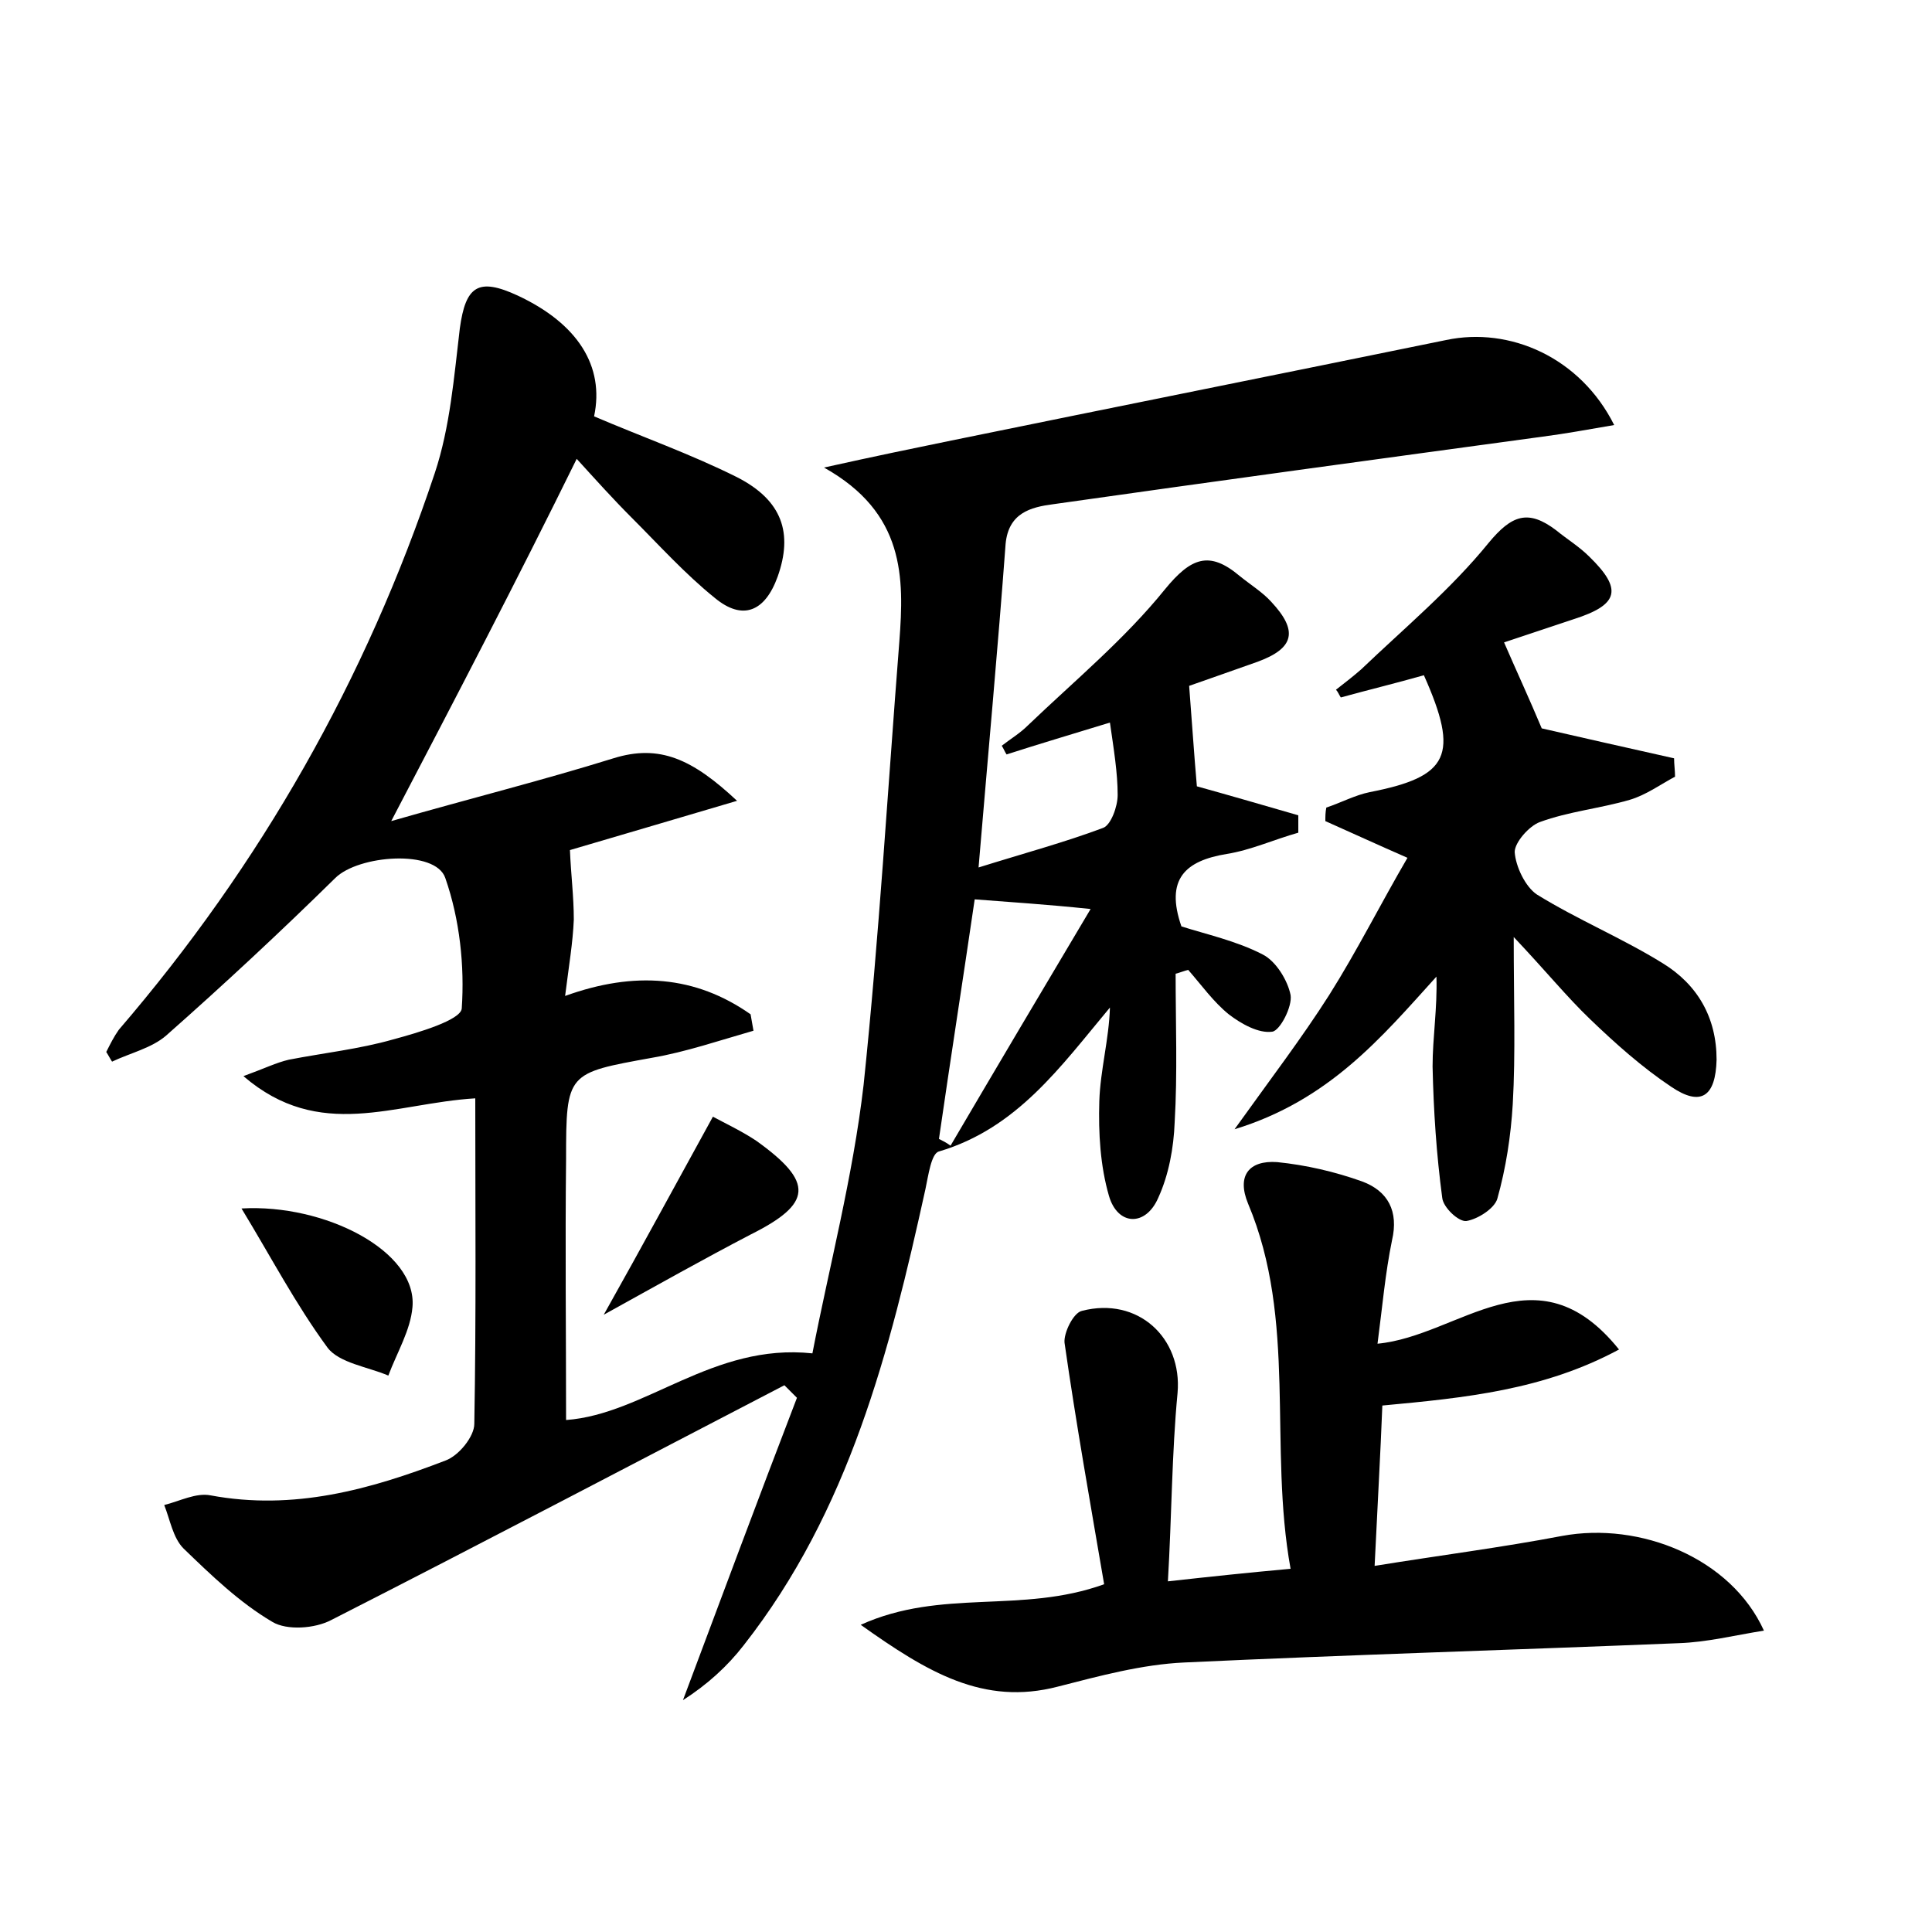 <?xml version="1.0" encoding="utf-8"?>
<!-- Generator: Adobe Illustrator 22.0.0, SVG Export Plug-In . SVG Version: 6.00 Build 0)  -->
<svg version="1.1" id="图层_1" xmlns="http://www.w3.org/2000/svg" xmlns:xlink="http://www.w3.org/1999/xlink" x="0px" y="0px"
	 viewBox="0 0 200 200" style="enable-background:new 0 0 200 200;" xml:space="preserve">
<style type="text/css">
	.st0{fill:#FFFFFF;}
</style>
<g>
	
	<path d="M167.1,44c-2.9,0.5-5.1,0.9-7.4,1.2c-16.9,2.3-33.8,4.6-50.7,7c-2.3,0.3-4.6,0.9-4.9,4.1c-0.8,10.8-1.8,21.6-2.8,33.5
		c4.8-1.5,8.9-2.6,12.9-4.1c0.8-0.3,1.5-2.2,1.5-3.4c0-2.3-0.4-4.7-0.8-7.5c-3.9,1.2-7.3,2.2-10.7,3.3c-0.2-0.3-0.3-0.6-0.5-0.9
		c0.9-0.7,1.9-1.3,2.7-2.1c4.8-4.6,10-8.9,14.2-14.1c2.7-3.3,4.6-4,7.7-1.4c1.1,0.9,2.4,1.7,3.3,2.7c2.8,3,2.4,4.8-1.4,6.2
		c-2.8,1-5.7,2-7.1,2.5c0.3,3.8,0.5,7,0.8,10.4c2.9,0.8,6.7,1.9,10.5,3c0,0.6,0,1.2,0,1.8c-2.5,0.7-4.9,1.8-7.4,2.2
		c-4.3,0.7-6.4,2.6-4.7,7.5c2.5,0.8,5.7,1.5,8.4,2.9c1.4,0.7,2.6,2.7,2.9,4.2c0.2,1.2-1.1,3.7-1.9,3.8c-1.4,0.2-3.2-0.8-4.5-1.8
		c-1.6-1.3-2.8-3-4.2-4.6c-0.4,0.1-0.9,0.3-1.3,0.4c0,5.1,0.2,10.3-0.1,15.4c-0.1,2.6-0.6,5.4-1.7,7.8c-1.3,3-4.2,2.9-5.1-0.2
		c-0.9-3.1-1.1-6.5-1-9.8c0.1-3.2,1-6.4,1.1-9.7c-5.1,6.1-9.6,12.5-17.7,14.9c-0.8,0.2-1.1,2.5-1.4,3.9
		c-3.7,16.8-7.9,33.3-18.8,47.2c-1.7,2.2-3.8,4.1-6.3,5.7c3.9-10.4,7.8-20.9,11.8-31.3c-0.4-0.4-0.8-0.8-1.3-1.3
		c-15.6,8.1-31.2,16.3-46.9,24.3c-1.7,0.9-4.6,1.1-6.1,0.2c-3.4-2-6.3-4.8-9.2-7.6c-1.1-1.1-1.4-3-2-4.5c1.6-0.4,3.3-1.3,4.8-1
		c8.6,1.6,16.5-0.6,24.3-3.6c1.4-0.5,3-2.5,3-3.8c0.2-11.2,0.1-22.3,0.1-33.7c-8.4,0.5-16.1,4.5-24-2.3c2.2-0.8,3.4-1.4,4.7-1.7
		c3.6-0.7,7.3-1.1,10.8-2.1c2.6-0.7,7-2,7.1-3.2c0.3-4.4-0.2-9.2-1.7-13.5c-1-3-9-2.4-11.4,0c-5.7,5.6-11.5,11-17.5,16.3
		c-1.5,1.3-3.7,1.8-5.6,2.7c-0.2-0.3-0.4-0.7-0.6-1c0.4-0.8,0.8-1.6,1.3-2.3c14.7-17.1,25.6-36.3,32.7-57.6c1.6-4.8,2-10,2.6-15
		c0.6-4.4,1.9-5.3,6-3.4c6.2,2.9,9,7.3,7.9,12.5c4.9,2.1,10,3.9,14.8,6.3c4.7,2.4,5.8,5.8,4.2,10.3c-1.3,3.6-3.6,4.6-6.5,2.2
		c-3.1-2.5-5.8-5.5-8.6-8.3c-1.9-1.9-3.7-3.9-5.7-6.1C53.5,60.1,47.3,72,40.5,85c8-2.3,15.6-4.2,23-6.5c4.8-1.5,8.2,0.1,12.8,4.4
		C69.5,84.9,63.8,86.6,59,88c0.1,2.5,0.4,4.8,0.4,7.2c-0.1,2.4-0.5,4.7-0.9,7.9c7.2-2.6,13.5-2.1,19.2,1.9c0.1,0.6,0.2,1.1,0.3,1.7
		c-3.5,1-7,2.2-10.5,2.8c-8.8,1.6-8.9,1.5-8.9,10.5c-0.1,8.9,0,17.9,0,27c8.2-0.6,15.2-8,25.5-6.9c1.7-8.8,4.2-18.3,5.3-27.8
		C91,97,91.9,81.7,93.1,66.4c0.5-6.6,0.6-13.3-7.8-18c5.4-1.2,9.3-2,13.2-2.8c17.1-3.5,34.1-6.9,51.2-10.4
		C156.3,33.8,163.6,37,167.1,44z M100.9,93.1c-1.2,8.2-2.5,16.5-3.7,24.8c0.4,0.2,0.8,0.4,1.2,0.7c4.7-8,9.5-16.1,14.5-24.5
		C108.1,93.6,104.7,93.4,100.9,93.1z"/>
	<path d="M167.6,139.7c-7.8,4.2-15.9,5-24.5,5.8c-0.2,5.1-0.5,10.3-0.8,16.6c6.8-1.1,13.1-1.9,19.4-3.1c8.1-1.5,17.5,2.3,20.9,9.8
		c-3.1,0.5-5.9,1.2-8.8,1.3c-17.1,0.7-34.1,1.2-51.2,2c-4.4,0.2-8.8,1.4-13.1,2.5c-7.7,2-13.5-1.5-20.4-6.4
		c8.4-3.8,16.6-1.1,25.2-4.2c-1.4-8.2-2.9-16.6-4.1-25c-0.1-1,0.9-3.1,1.8-3.3c5.8-1.5,10.4,2.8,9.9,8.5c-0.6,6.3-0.6,12.7-1,19.5
		c4.5-0.5,8.3-0.9,12.7-1.3c-2.3-12.7,0.7-25.7-4.4-37.8c-1.2-2.9,0.1-4.5,3-4.3c3,0.3,6,1,8.8,2c2.7,1,3.8,3.1,3.1,6.1
		c-0.7,3.4-1,6.9-1.5,10.7C151.1,138.3,159,129,167.6,139.7z"/>
	<path d="M147.4,69.9c-2.8,0.8-5.7,1.5-8.6,2.3c-0.2-0.3-0.3-0.6-0.5-0.8c0.9-0.7,1.8-1.4,2.6-2.1c4.5-4.3,9.3-8.3,13.2-13.1
		c2.4-2.9,4.1-3.5,7-1.3c1.1,0.9,2.4,1.7,3.4,2.7c3.5,3.4,3.1,5-1.6,6.5c-2.7,0.9-5.4,1.8-7.2,2.4c1.3,3,2.6,5.8,3.9,8.9
		c3.9,0.9,8.8,2,13.7,3.1c0,0.6,0.1,1.3,0.1,1.9c-1.5,0.8-3,1.9-4.7,2.4c-3.1,0.9-6.3,1.2-9.3,2.3c-1.1,0.4-2.6,2.1-2.6,3.1
		c0.1,1.5,1.1,3.6,2.3,4.4c4.2,2.6,8.8,4.5,13,7.1c3.6,2.2,5.6,5.6,5.6,10c-0.1,3.8-1.6,4.9-4.7,2.8c-3-2-5.8-4.5-8.4-7
		c-2.4-2.3-4.5-4.9-7.9-8.5c0,6.7,0.2,12-0.1,17.3c-0.2,3.3-0.7,6.6-1.6,9.8c-0.3,1-2,2.1-3.2,2.3c-0.8,0.1-2.4-1.4-2.5-2.4
		c-0.6-4.5-0.9-9-1-13.6c0-3,0.5-6,0.4-9.3c-5.7,6.3-11.1,12.8-20.9,15.8c3.8-5.3,7-9.5,9.8-13.9c2.9-4.6,5.3-9.4,8.1-14.2
		c-3.2-1.4-5.8-2.6-8.5-3.8c0-0.5,0-0.9,0.1-1.4c1.5-0.5,3-1.3,4.5-1.6C150,80.4,151.1,78.2,147.4,69.9z"/>
	<path d="M25,125.1c8.6-0.5,18.2,4.4,17.7,10.2c-0.2,2.4-1.6,4.7-2.5,7.1c-2.1-0.9-5.1-1.3-6.3-2.9C30.6,135,28.1,130.2,25,125.1z"
		/>
	<path d="M62.5,136.1c4.1-7.3,7.5-13.6,11.3-20.5c1.3,0.7,3,1.5,4.5,2.5c6,4.3,5.8,6.5-0.6,9.7C72.9,130.3,68.1,133,62.5,136.1z"/>
	
</g>
</svg>
